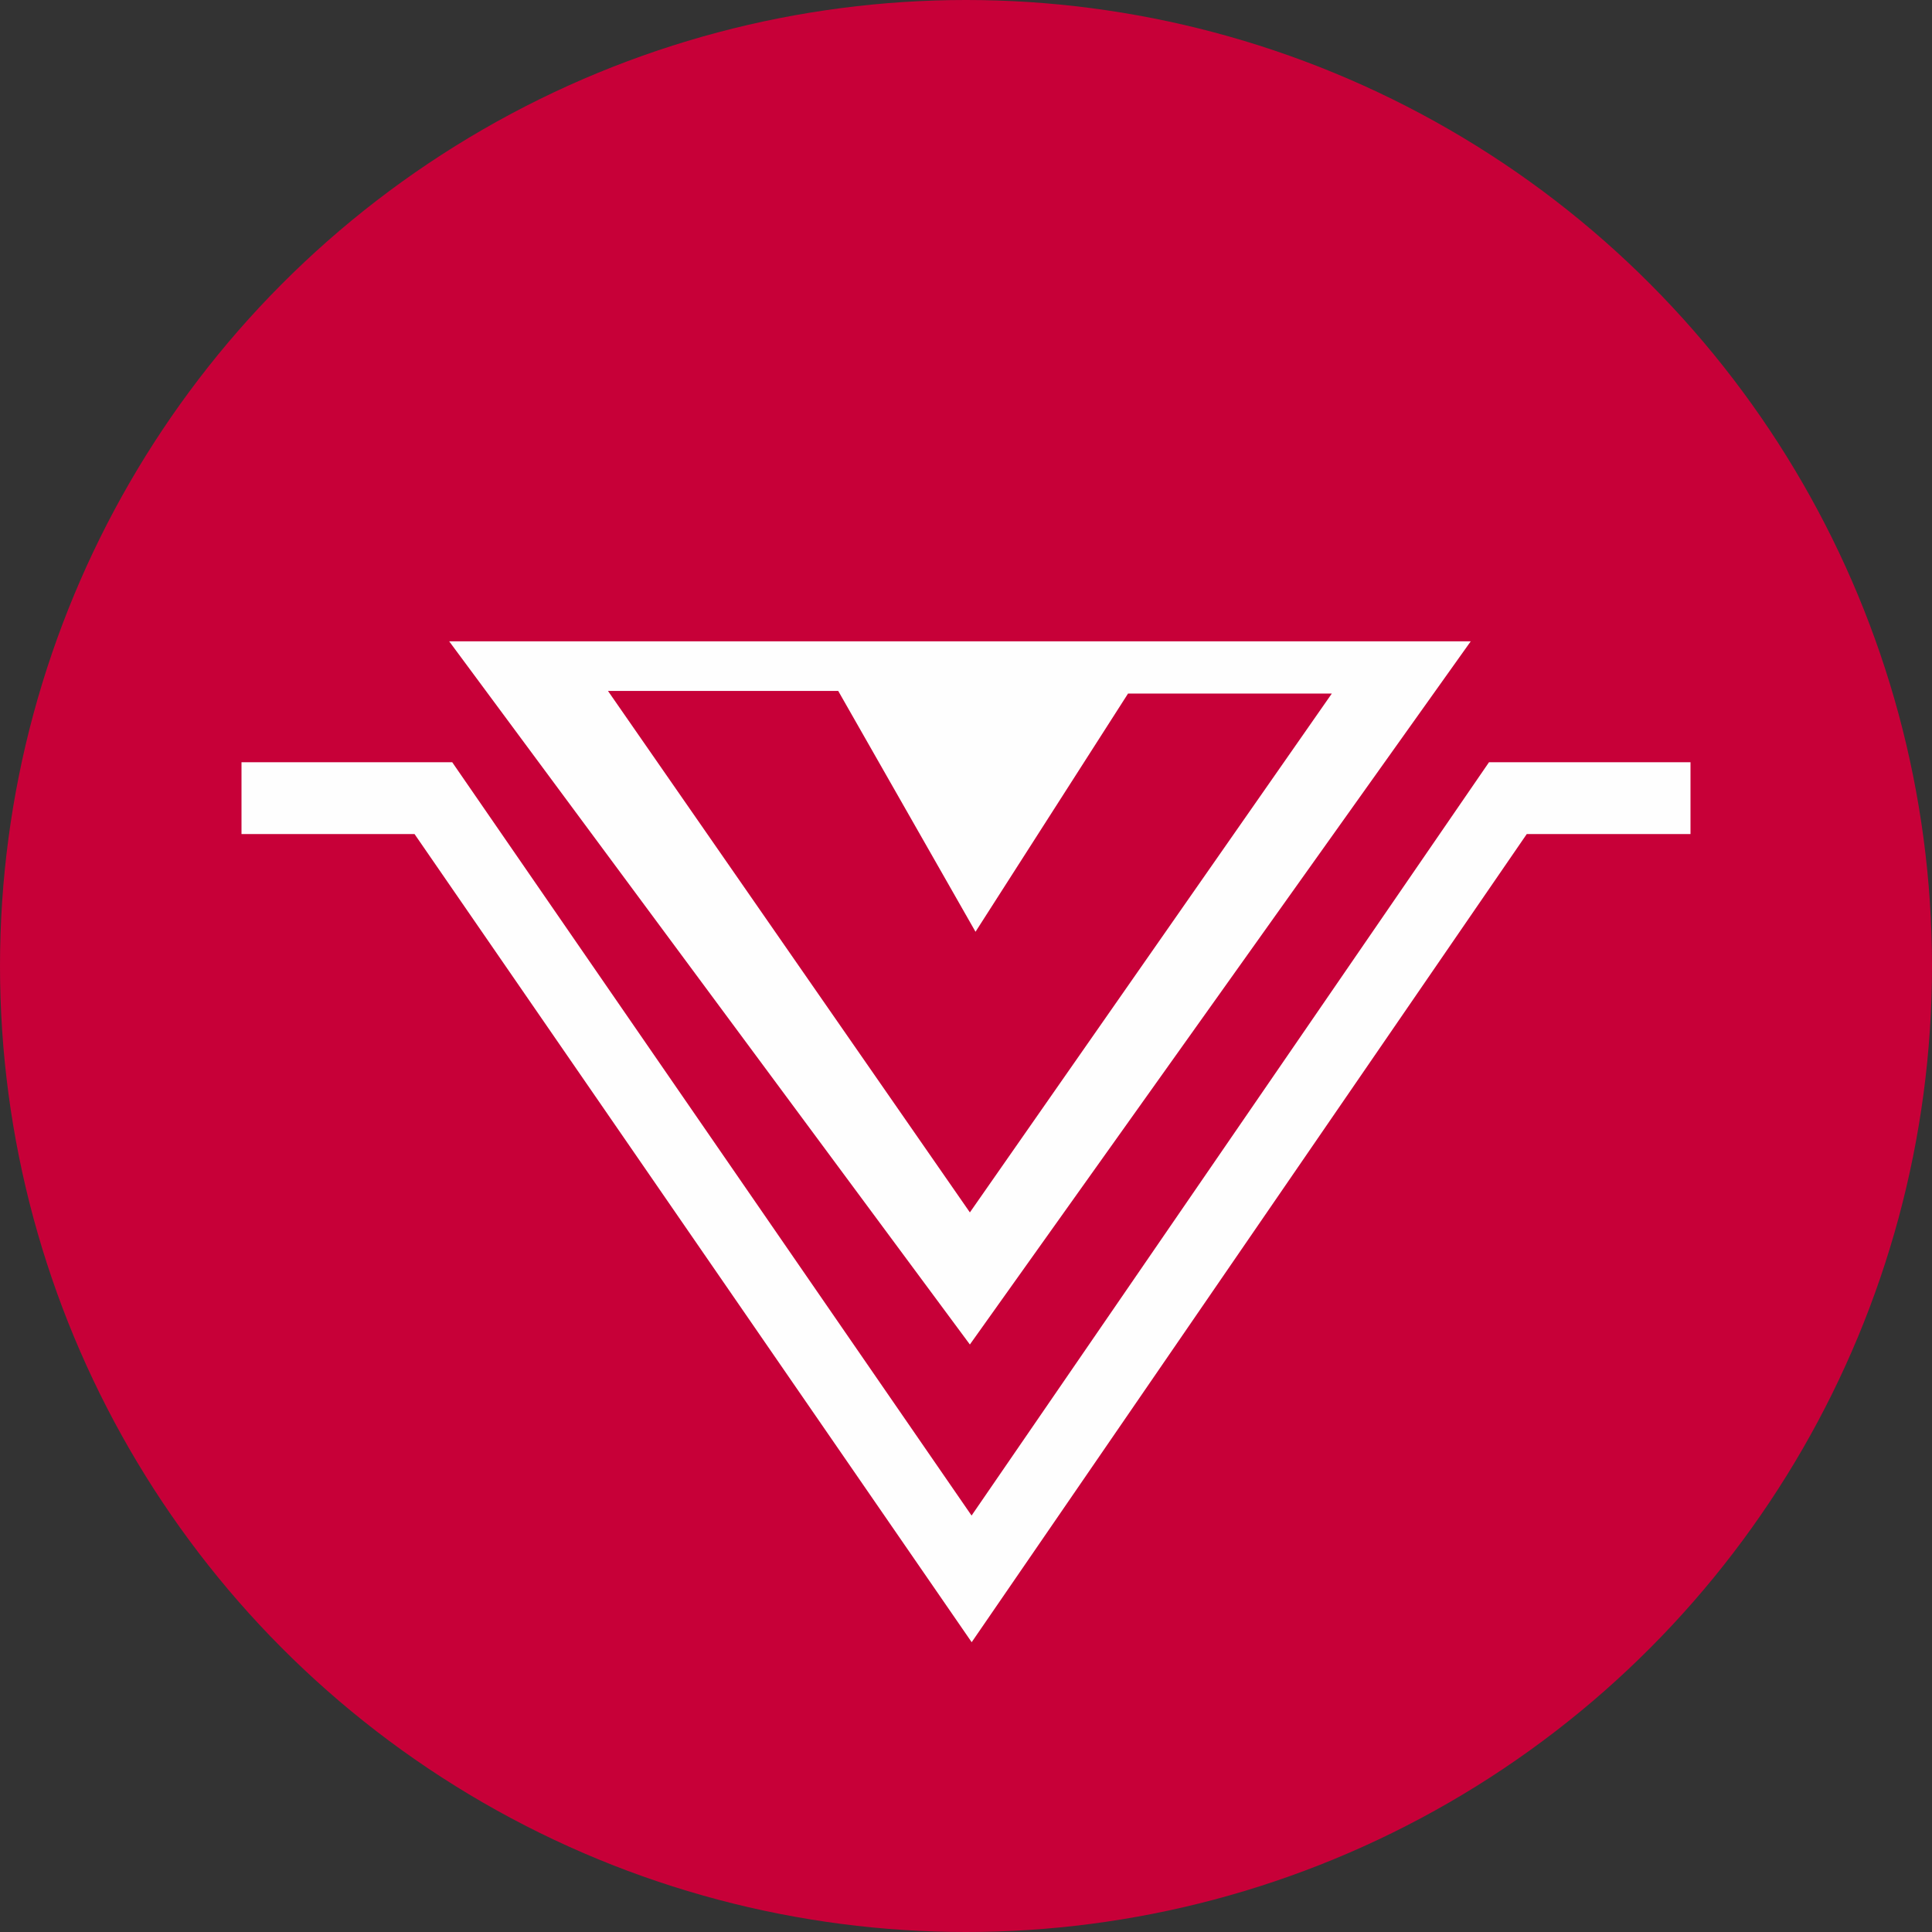 <svg xmlns="http://www.w3.org/2000/svg" fill-rule="evenodd" stroke-linejoin="round" stroke-miterlimit="2" clip-rule="evenodd" viewBox="0 0 400 400"><rect x="0" y="0" width="400" height="400" fill="#333333" stroke="none"/><g id="logo_composition"><g id="graphic"><circle cx="200" cy="200" r="200" fill="#c70038"/><g id="logo" fill="#fefefe" fill-rule="nonzero"><path id="logo_top" d="M125.873 143.05h47.671l28.425 49.863 31.576-49.315h42.191l-74.933 107.419-74.93-107.967zm-32.877-10.274l107.807 145.588 103.701-145.588H92.996z"/><path id="logo_bottom" d="M201.176 340L85.822 172.679H50v-14.863h43.629l107.524 155.966L308.28 157.816H350v14.863h-33.899L201.176 340z"/></g></g></g></svg>